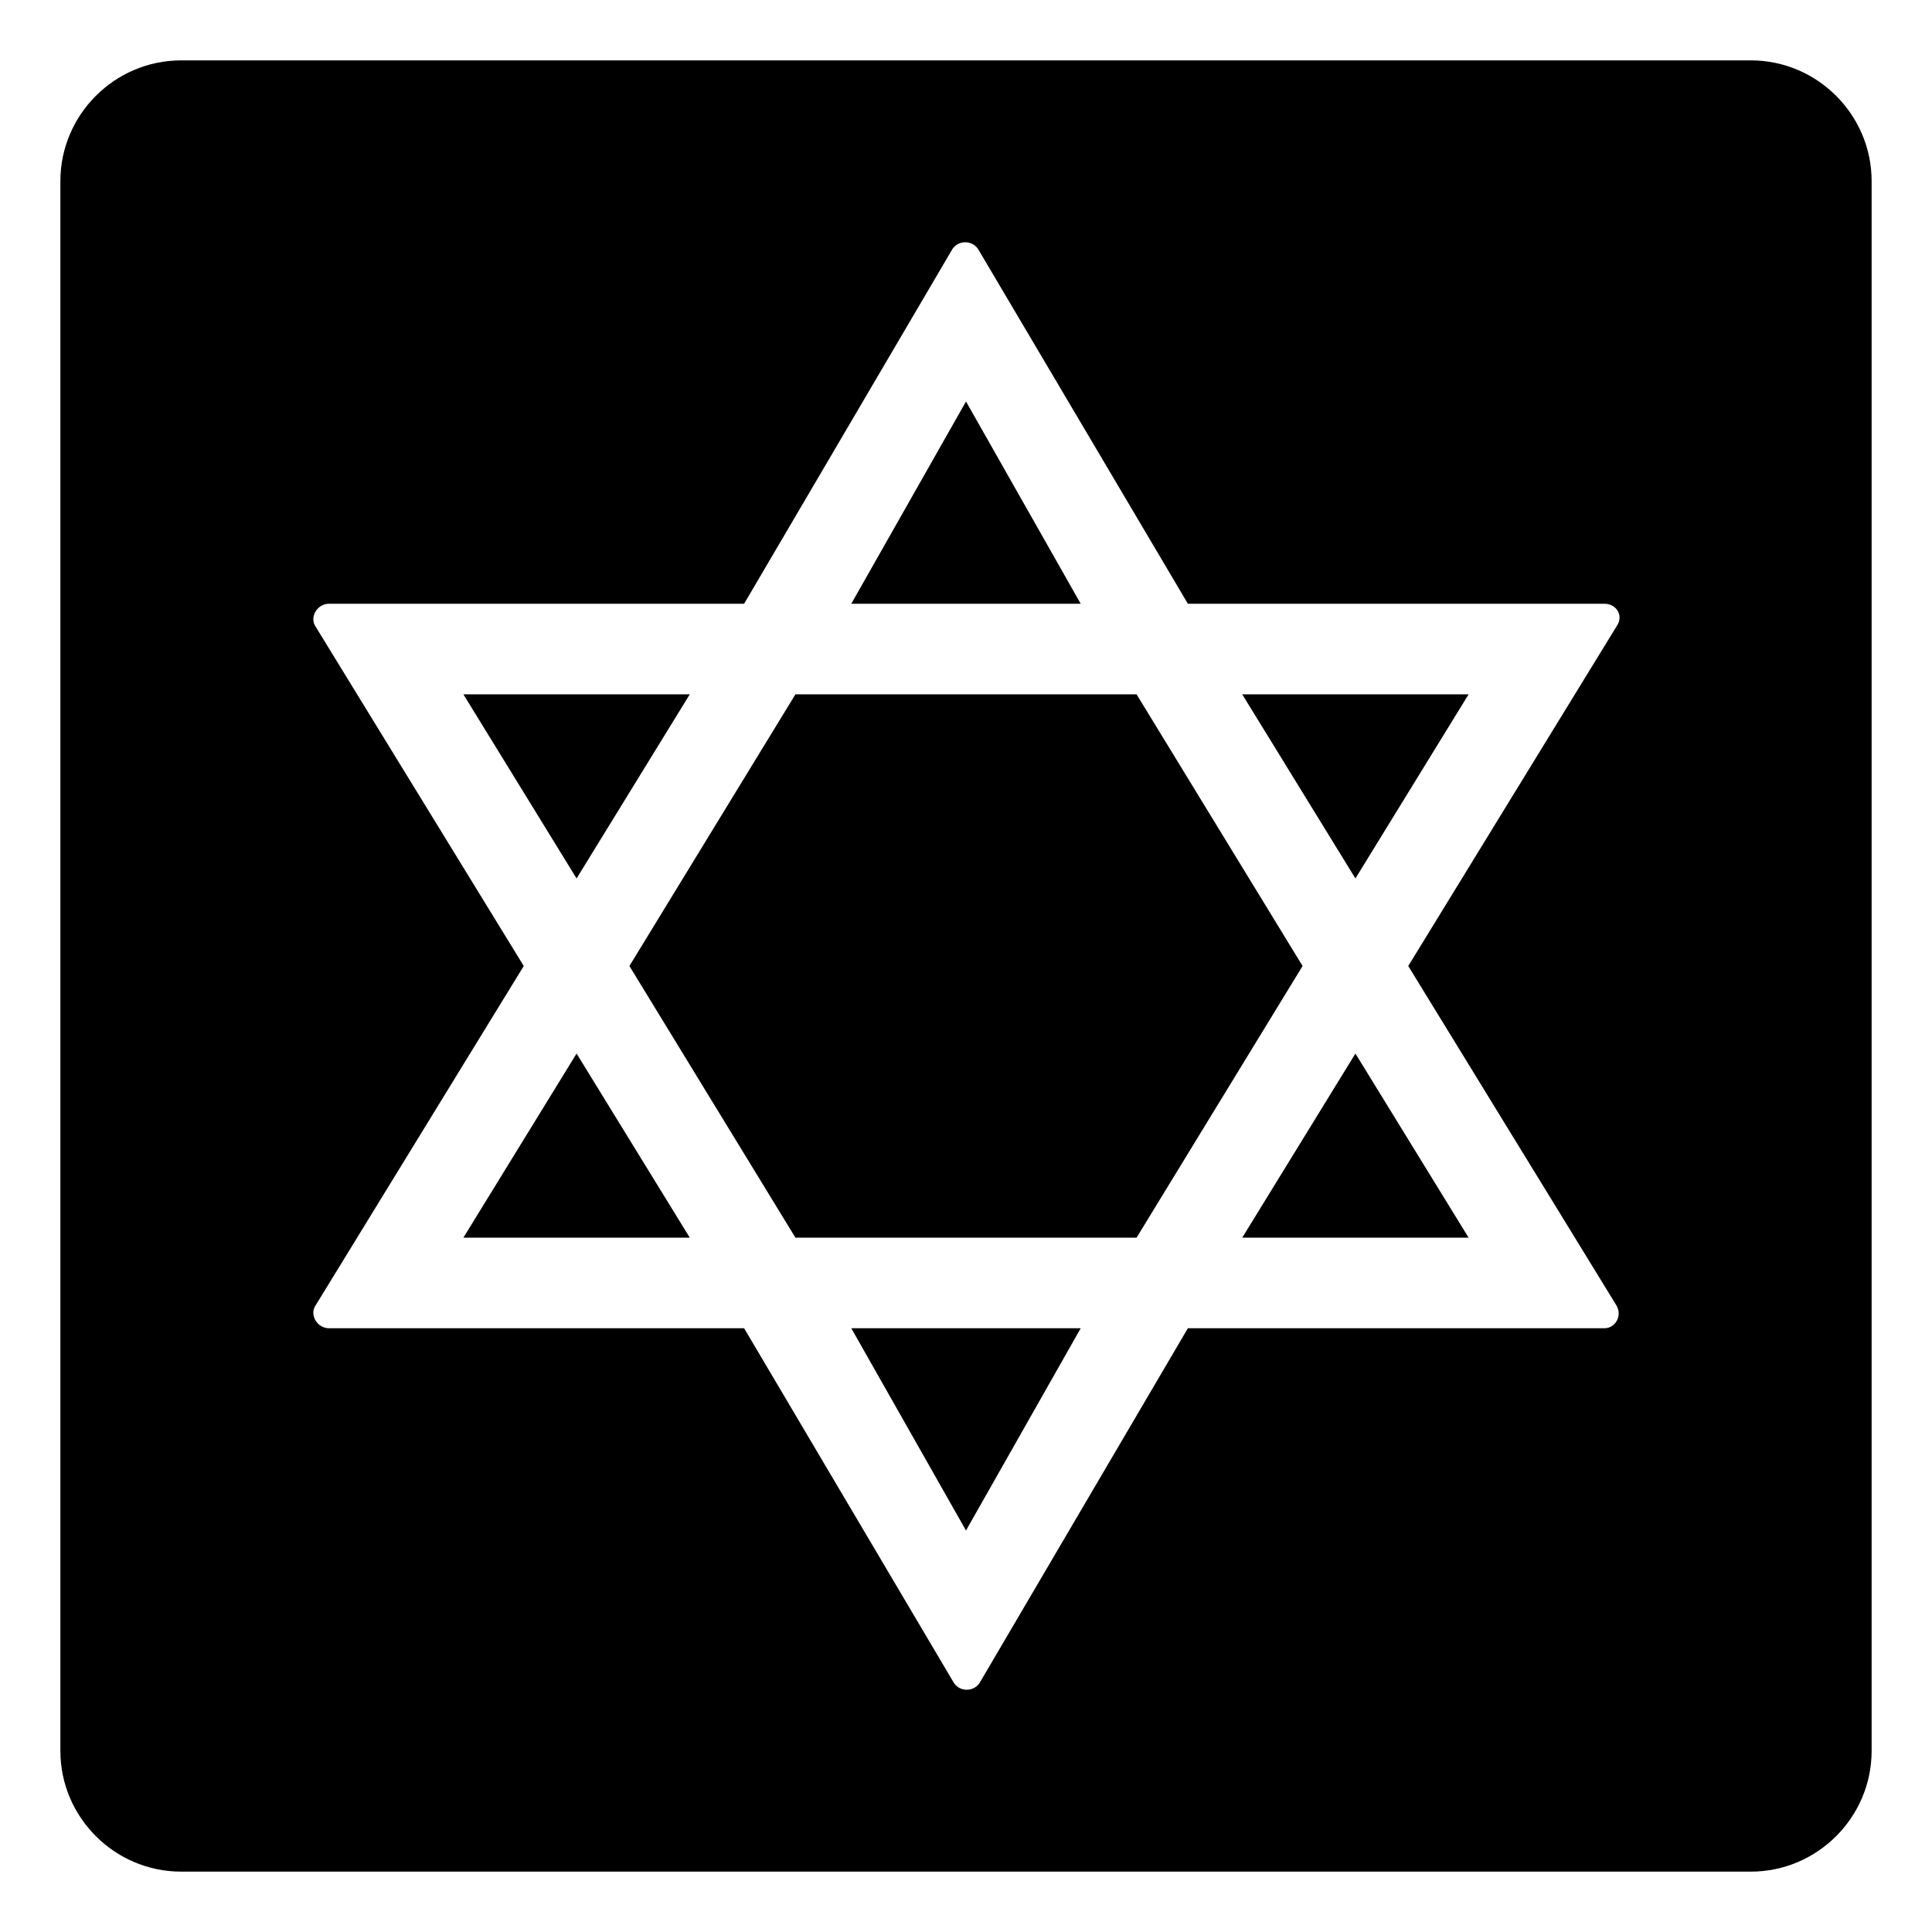 <svg viewBox="0 0 128 128" xmlns="http://www.w3.org/2000/svg">
  <g>
    <polygon points="30.7,82 45.7,82 38.2,69.8 "/>
    <polygon points="75.3,46 52.7,46 41.7,64 52.7,82 75.3,82 86.3,64 "/>
    <polygon points="64,101.4 71.6,88 56.4,88 "/>
    <polygon points="64,26.6 56.4,40 71.6,40 "/>
    <polygon points="45.7,46 30.7,46 38.2,58.2 "/>
    <polygon points="82.3,82 97.3,82 89.8,69.8 "/>
    <path d="M116,4H12c-4.4,0-8,3.6-8,8v104c0,4.4,3.6,8,8,8h104c4.4,0,8-3.6,8-8V12C124,7.6,120.4,4,116,4z M107.1,86.5 c0.4,0.7-0.1,1.5-0.8,1.5H78.7l-13.8,23.5c-0.4,0.6-1.3,0.6-1.7,0L49.3,88H21.8c-0.8,0-1.3-0.9-0.9-1.5L34.7,64L20.9,41.5 C20.5,40.9,21,40,21.8,40h27.5l13.8-23.5c0.4-0.6,1.3-0.6,1.7,0L78.7,40h27.6c0.8,0,1.3,0.8,0.8,1.5L93.3,64L107.1,86.5z"/>
    <polygon points="89.8,58.2 97.3,46 82.3,46 "/>
  </g>
</svg>